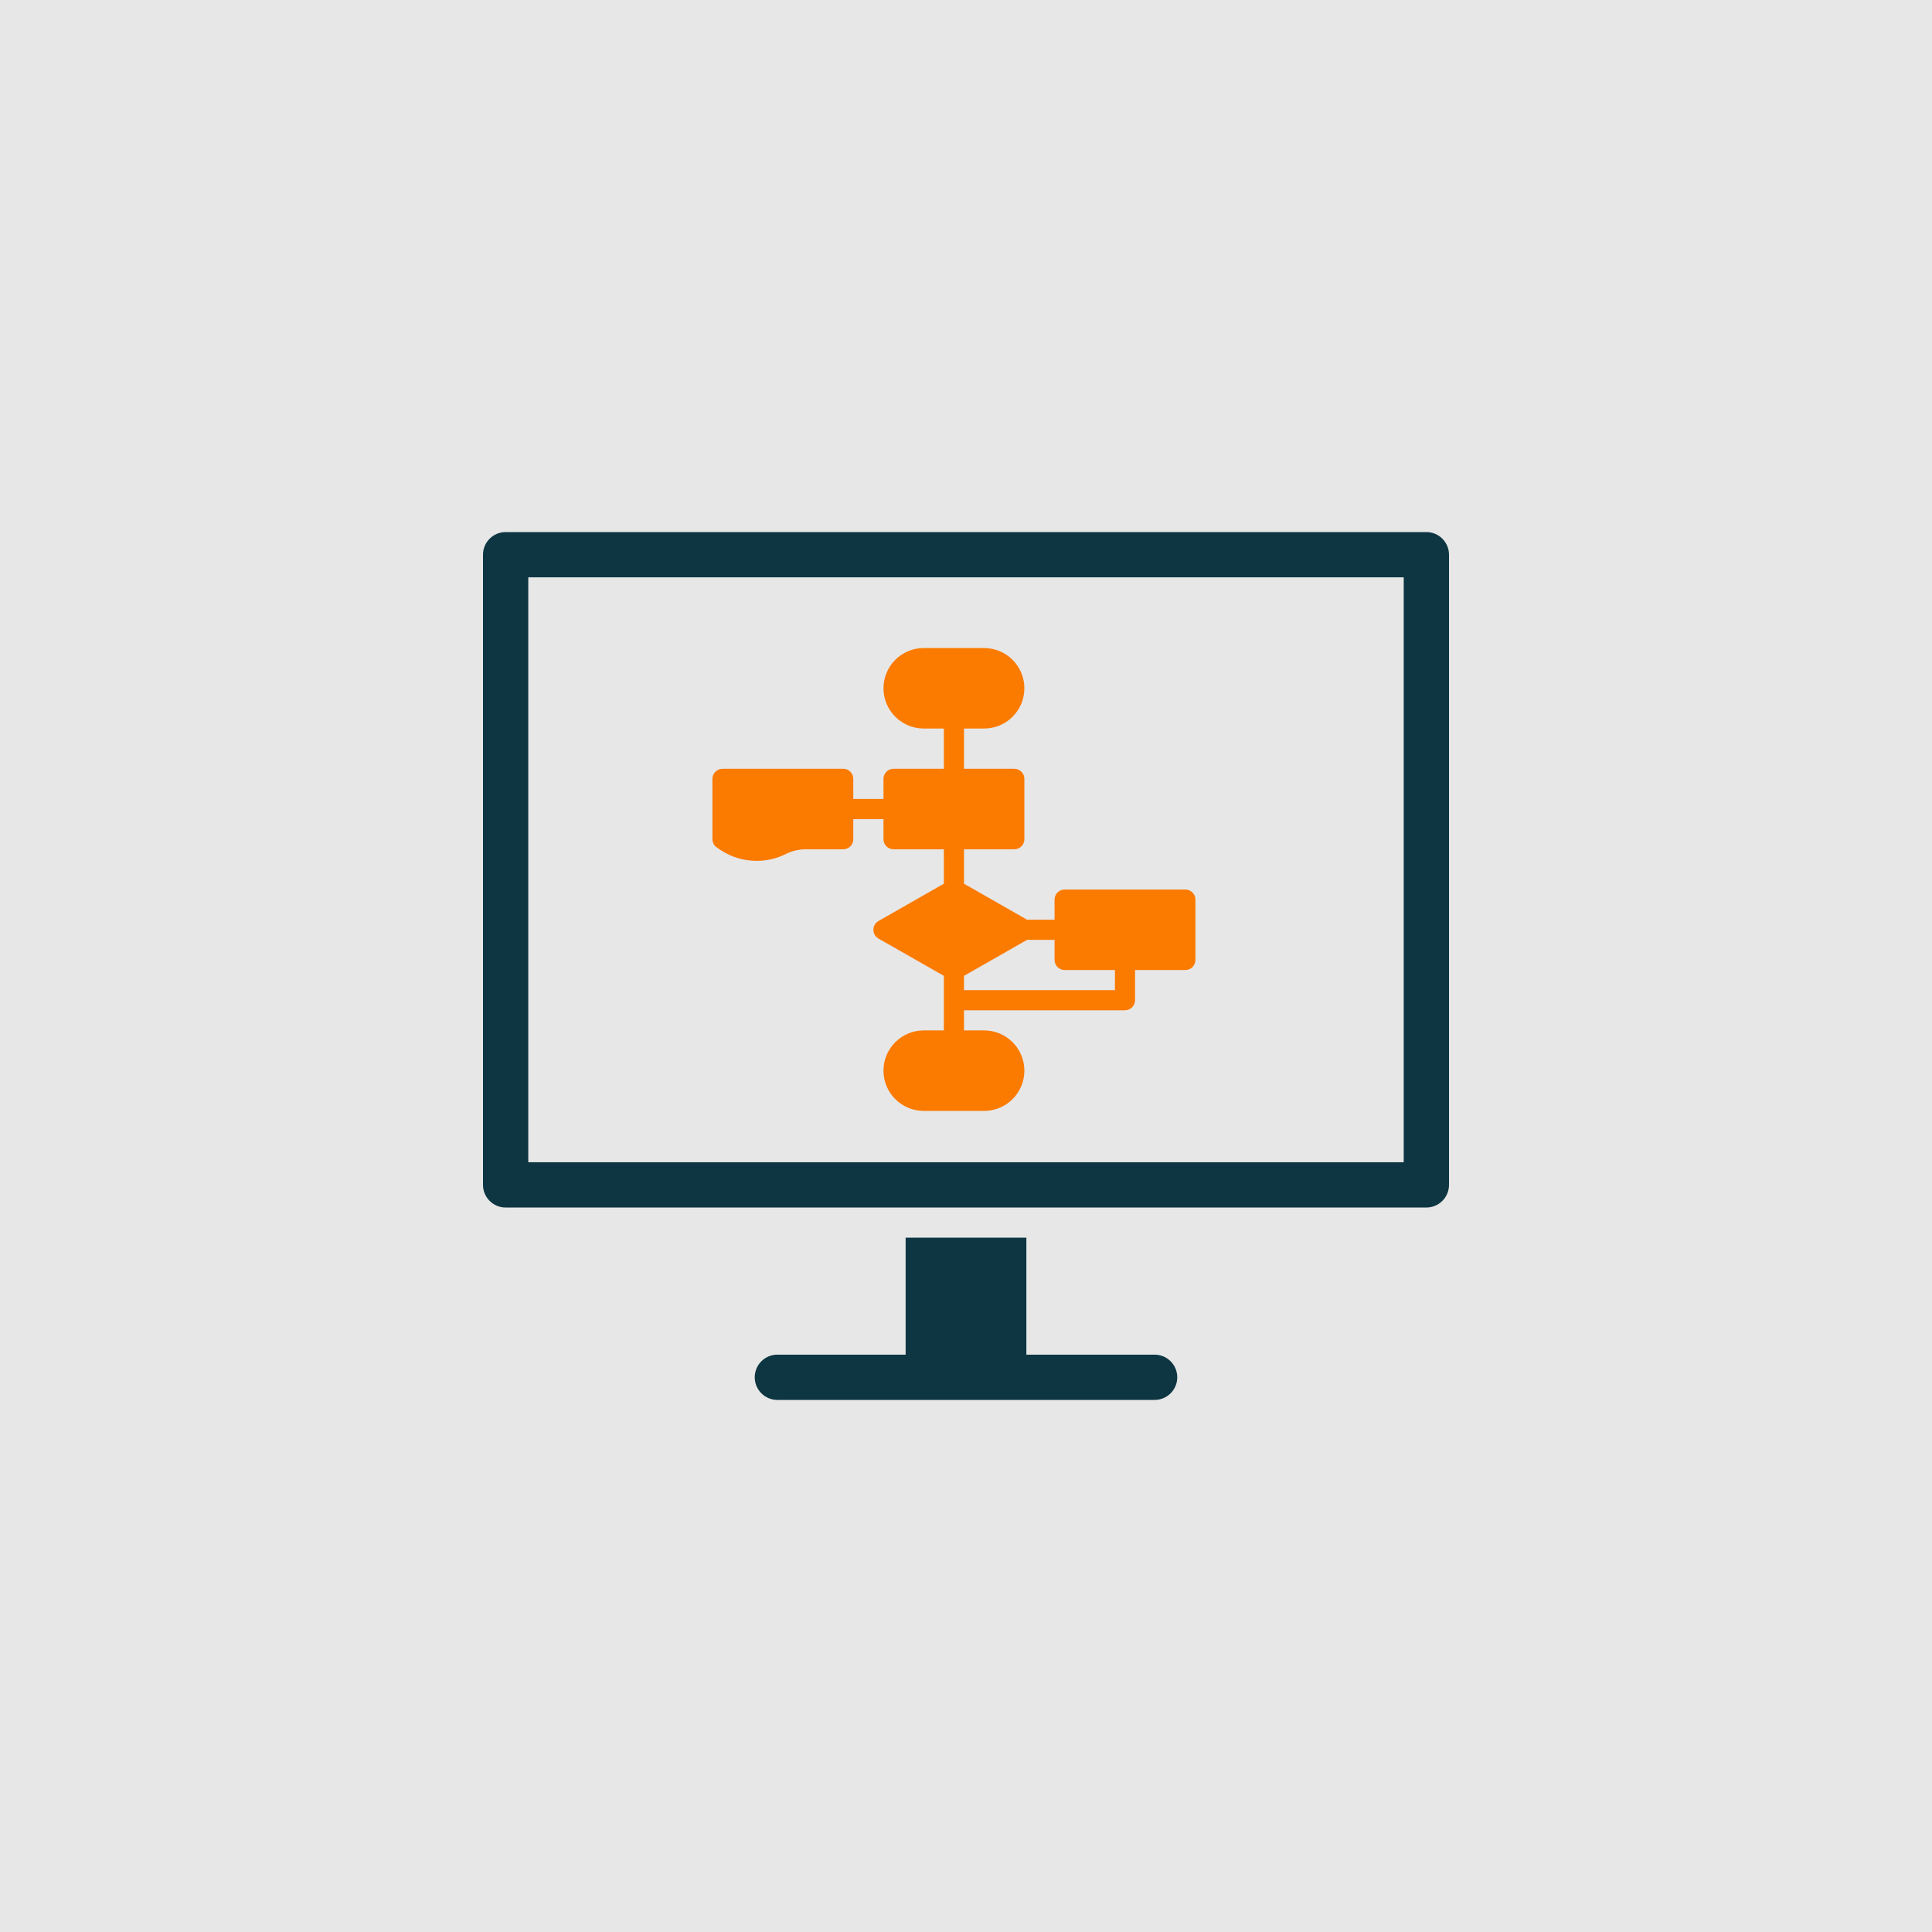 <svg width="80" height="80" viewBox="0 0 80 80" fill="none" xmlns="http://www.w3.org/2000/svg">
<rect width="80" height="80" fill="#E7E7E7"/>
<g clip-path="url(#clip0_1279_1782)">
<path d="M37 32.25H42V34.75H37V32.25Z" fill="#FB7A00"/>
<path d="M36.583 38.5L39.5 36.834L42.417 38.5L39.5 40.167L36.583 38.5Z" fill="#FB7A00"/>
<path d="M38.25 27.25H40.75C41.44 27.25 42 27.81 42 28.5C42 29.19 41.44 29.75 40.75 29.75H38.25C37.56 29.75 37 29.19 37 28.5C37 27.81 37.56 27.25 38.25 27.25Z" fill="#FB7A00"/>
<path d="M34.917 34.75H33.371C33.016 34.75 32.667 34.833 32.35 34.992C31.99 35.172 31.589 35.254 31.187 35.229C30.785 35.204 30.397 35.073 30.062 34.85L29.916 34.75V32.25H34.916L34.917 34.75Z" fill="#FB7A00"/>
<path d="M38.25 43.084H40.75C41.44 43.084 42 43.643 42 44.334C42 45.024 41.44 45.584 40.75 45.584H38.25C37.56 45.584 37 45.024 37 44.334C37 43.643 37.56 43.084 38.25 43.084Z" fill="#FB7A00"/>
<path d="M44.083 37.25H49.083V39.75H44.083V37.25Z" fill="#FB7A00"/>
<path d="M29.688 35.096L29.833 35.196C30.278 35.491 30.8 35.647 31.333 35.646C31.751 35.647 32.164 35.55 32.538 35.363C32.796 35.234 33.082 35.167 33.371 35.167H34.917C35.027 35.167 35.133 35.123 35.211 35.045C35.289 34.967 35.333 34.861 35.333 34.75V33.917H36.583V34.75C36.583 34.861 36.627 34.967 36.705 35.045C36.784 35.123 36.889 35.167 37 35.167H39.083V36.592L36.375 38.138C36.175 38.251 36.105 38.506 36.218 38.706C36.255 38.771 36.309 38.825 36.375 38.863L39.083 40.408V42.667H38.25C37.33 42.667 36.583 43.413 36.583 44.334C36.583 45.254 37.33 46 38.25 46H40.75C41.67 46 42.417 45.254 42.417 44.334C42.417 43.413 41.67 42.667 40.75 42.667H39.917V41.834H46.583C46.694 41.834 46.8 41.789 46.878 41.711C46.956 41.633 47 41.527 47 41.417V40.167H49.083C49.194 40.167 49.3 40.123 49.378 40.045C49.456 39.967 49.5 39.861 49.5 39.75V37.25C49.5 37.14 49.456 37.034 49.378 36.956C49.3 36.877 49.194 36.834 49.083 36.834H44.083C43.973 36.834 43.867 36.877 43.789 36.956C43.711 37.034 43.667 37.14 43.667 37.25V38.084H42.529L39.917 36.592V35.167H42C42.111 35.167 42.216 35.123 42.295 35.045C42.373 34.967 42.417 34.861 42.417 34.75V32.25C42.417 32.14 42.373 32.034 42.295 31.956C42.216 31.878 42.111 31.834 42 31.834H39.917V30.167H40.75C41.67 30.167 42.417 29.421 42.417 28.5C42.417 27.58 41.67 26.834 40.75 26.834H38.25C37.33 26.834 36.583 27.58 36.583 28.5C36.583 29.421 37.33 30.167 38.25 30.167H39.083V31.833H37C36.889 31.834 36.784 31.877 36.705 31.956C36.627 32.034 36.583 32.14 36.583 32.25V33.083H35.333V32.25C35.333 32.14 35.289 32.034 35.211 31.956C35.133 31.877 35.027 31.834 34.917 31.834H29.917C29.806 31.834 29.7 31.877 29.622 31.956C29.544 32.034 29.5 32.14 29.5 32.25V34.75C29.5 34.819 29.518 34.886 29.55 34.947C29.583 35.007 29.63 35.058 29.688 35.096ZM40.75 43.5C41.21 43.5 41.583 43.873 41.583 44.334C41.583 44.794 41.21 45.167 40.75 45.167H38.25C37.79 45.167 37.417 44.794 37.417 44.334C37.417 43.873 37.79 43.5 38.25 43.5H40.75ZM44.5 38.917V37.667H48.667V39.333H44.5V38.917ZM43.667 38.917V39.75C43.667 39.861 43.711 39.967 43.789 40.045C43.867 40.123 43.973 40.167 44.083 40.167H46.167V41H39.917V40.408L42.529 38.917L43.667 38.917ZM41.583 38.5L39.5 39.688L37.417 38.5L39.5 37.313L41.583 38.5ZM38.25 29.334C37.79 29.334 37.417 28.961 37.417 28.5C37.417 28.04 37.79 27.667 38.25 27.667H40.75C41.21 27.667 41.583 28.04 41.583 28.5C41.583 28.961 41.21 29.334 40.75 29.334H38.25ZM37.417 32.667H41.583V34.333H37.417V32.667ZM30.333 32.667H34.5V34.333H33.371C32.953 34.335 32.541 34.431 32.167 34.617C31.879 34.761 31.559 34.828 31.238 34.812C30.917 34.796 30.605 34.697 30.333 34.525V32.667Z" fill="#FB7A00"/>
</g>
<path fill-rule="evenodd" clip-rule="evenodd" d="M37.5 51.25H42.5V56.093H47.81C48.328 56.093 48.748 56.513 48.748 57.031C48.748 57.548 48.328 57.968 47.81 57.968H32.19C31.672 57.968 31.252 57.548 31.252 57.031C31.252 56.513 31.672 56.093 32.19 56.093H37.5V51.25ZM20.938 22.032H59.062C59.58 22.032 60 22.452 60 22.969V49.063C60 49.581 59.58 50.001 59.062 50.001H20.938C20.42 50.001 20 49.581 20 49.063V22.969C20 22.451 20.42 22.032 20.938 22.032ZM58.125 48.126C58.125 40.096 58.125 31.936 58.125 23.907H21.875C21.875 31.936 21.875 40.096 21.875 48.126C33.75 48.126 46.25 48.126 58.125 48.126Z" fill="#0D3642"/>
<defs>
<clipPath id="clip0_1279_1782">
<rect width="21" height="20" fill="white" transform="translate(29 26.5)"/>
</clipPath>
</defs>
</svg>
